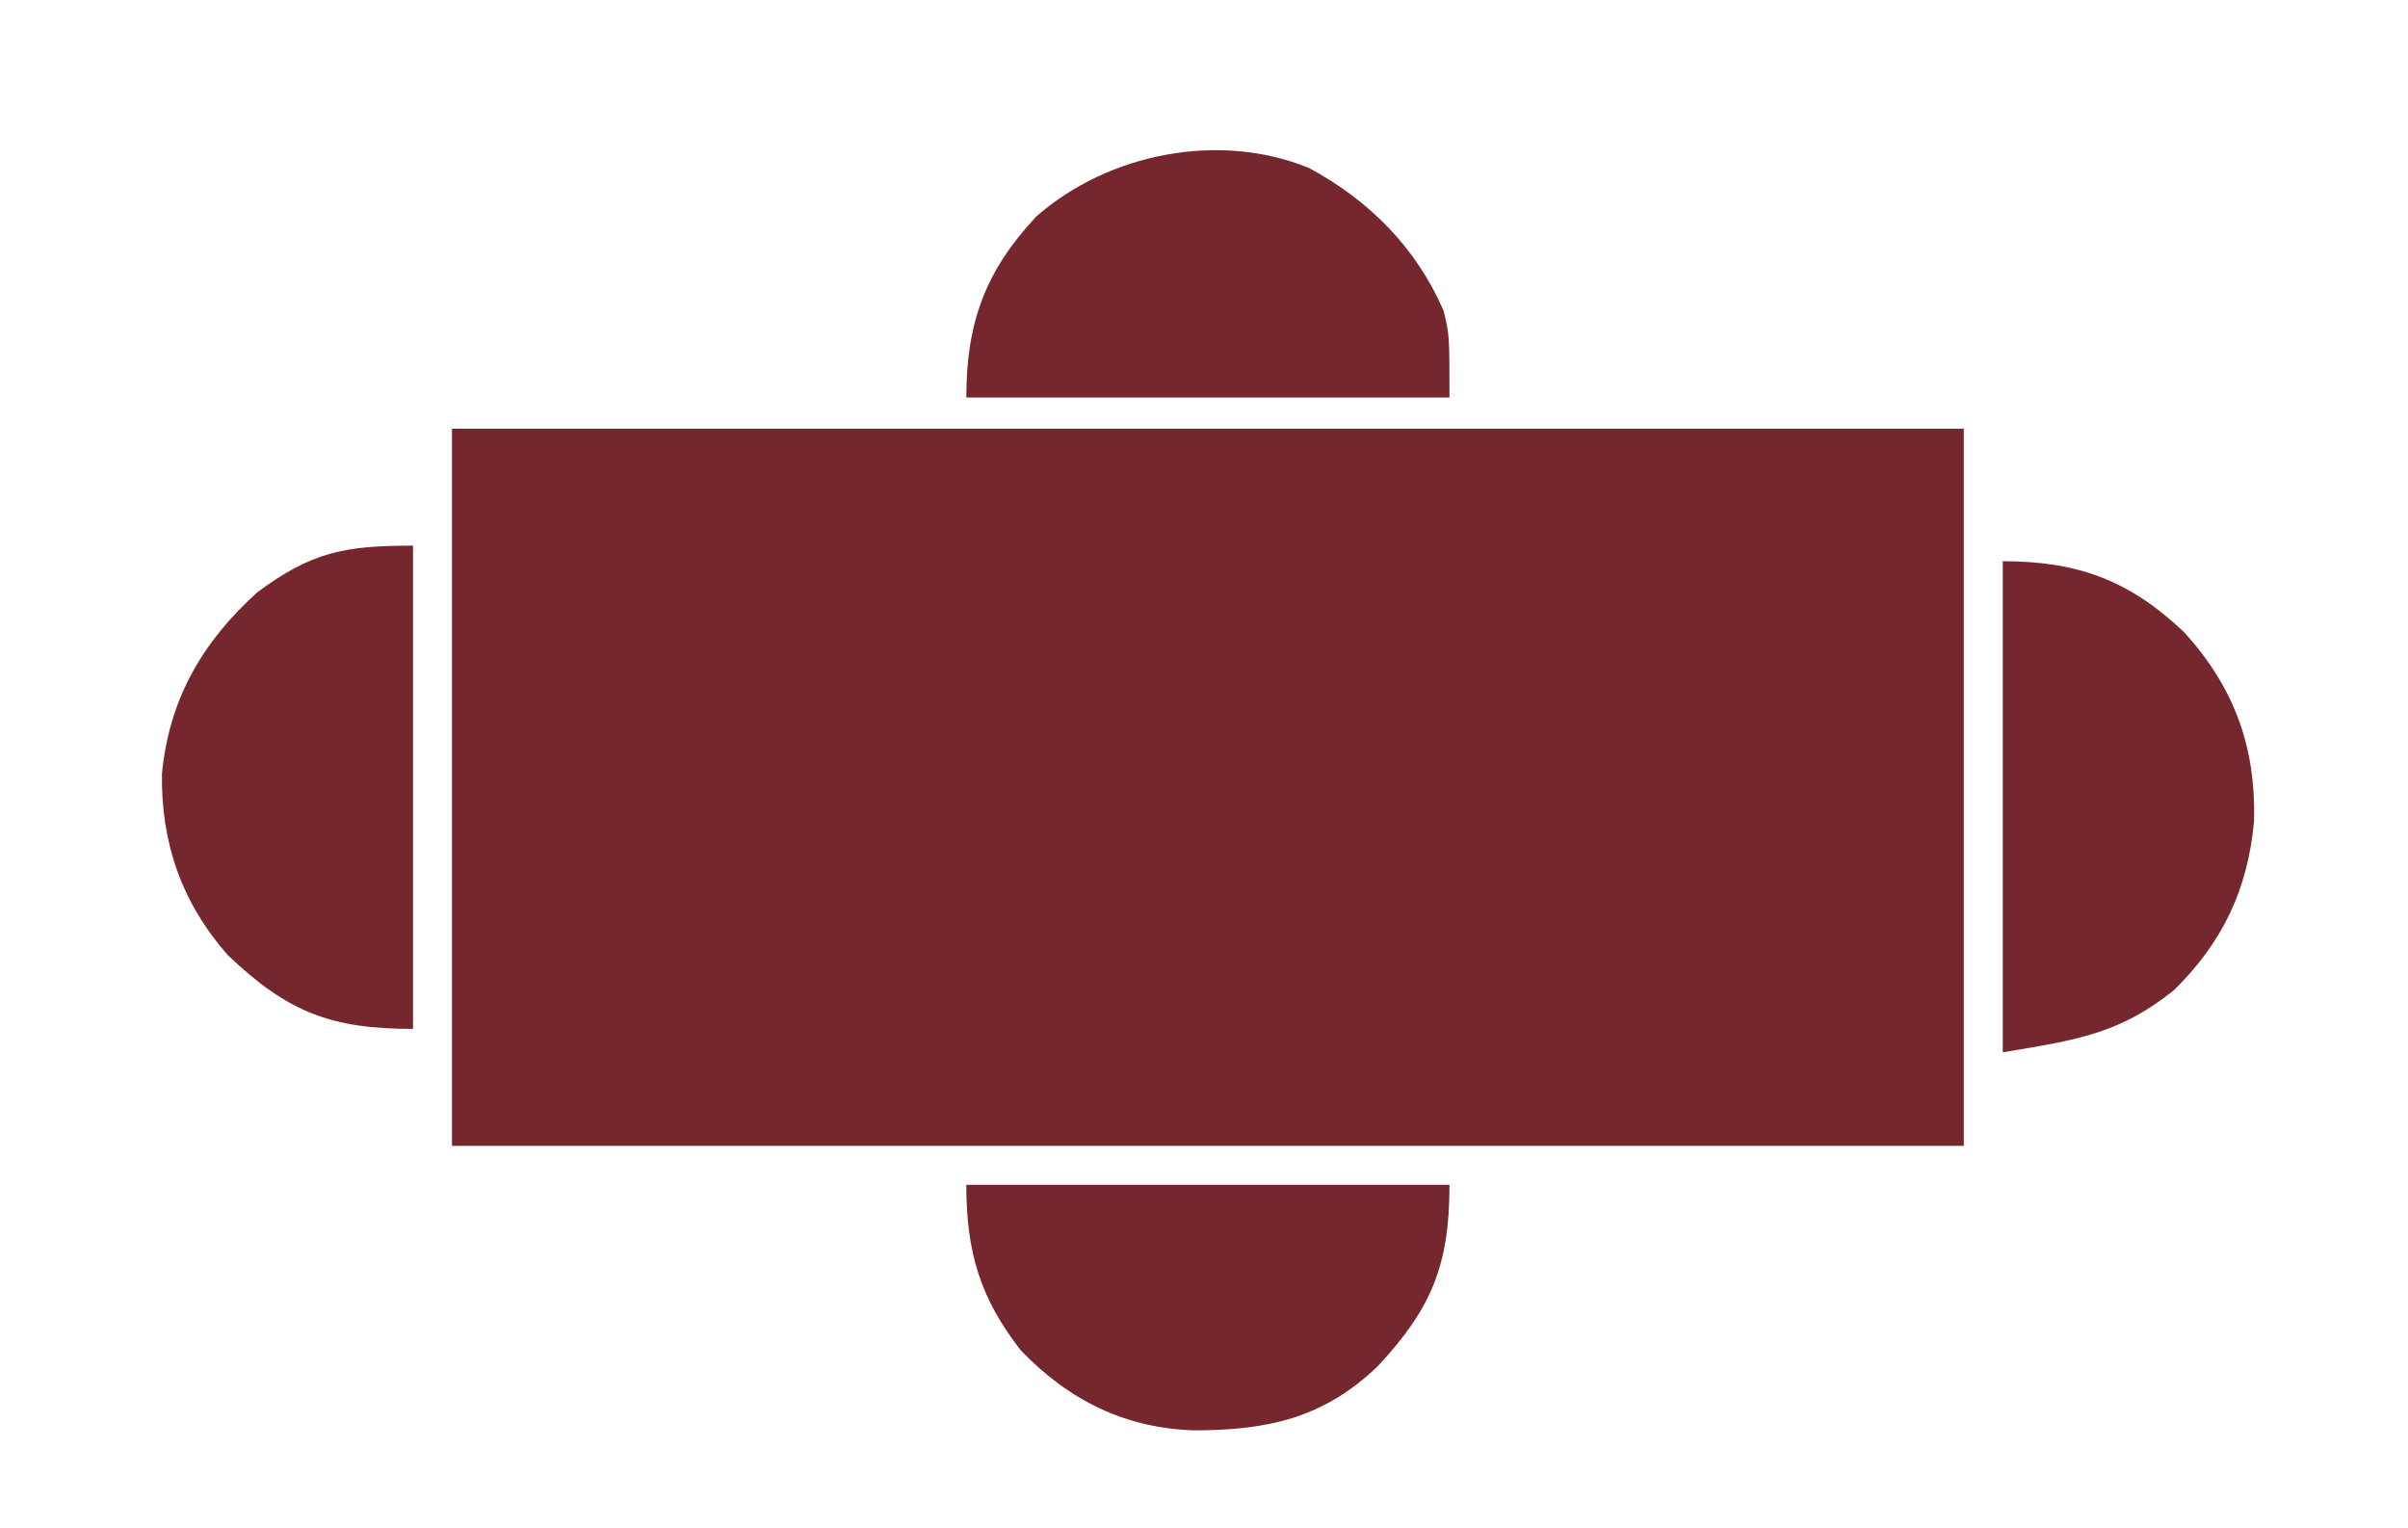 <?xml version="1.0" encoding="UTF-8"?>
<svg version="1.1" xmlns="http://www.w3.org/2000/svg" width="309" height="196">
<path d="M0 0 C64.02 0 128.04 0 194 0 C194 30.36 194 60.72 194 92 C129.98 92 65.96 92 0 92 C0 61.64 0 31.28 0 0 Z " fill="#75272D" transform="translate(58,55)"/>
<path d="M0 0 C9.632 0 16.223 2.438 23.246 9.078 C29.685 16.134 32.503 23.829 32.242 33.391 C31.434 42.096 28.233 48.849 22 55 C14.966 60.683 9.293 61.451 0 63 C0 42.21 0 21.42 0 0 Z " fill="#75272D" transform="translate(257,72)"/>
<path d="M0 0 C0 20.46 0 40.92 0 62 C-10.536 62 -16.091 59.856 -23.762 52.543 C-29.662 45.839 -32.353 38.152 -32.219 29.246 C-31.289 19.7 -27.06 12.387 -20 6 C-13.053 0.827 -8.814 0 0 0 Z " fill="#75272D" transform="translate(53,70)"/>
<path d="M0 0 C7.752 4.195 13.726 10.207 17.25 18.312 C18 21.438 18 21.438 18 29.438 C-2.46 29.438 -22.92 29.438 -44 29.438 C-44 19.868 -41.578 13.209 -35.004 6.195 C-25.792 -1.885 -11.543 -4.739 0 0 Z " fill="#75272D" transform="translate(168,21.562)"/>
<path d="M0 0 C20.46 0 40.92 0 62 0 C62 10.272 59.736 15.831 52.793 23.277 C45.855 29.943 38.652 31.493 29.258 31.502 C20.38 31.234 13.153 27.651 7 21.25 C1.725 14.504 0 8.528 0 0 Z " fill="#75272D" transform="translate(124,152)"/>
</svg>
